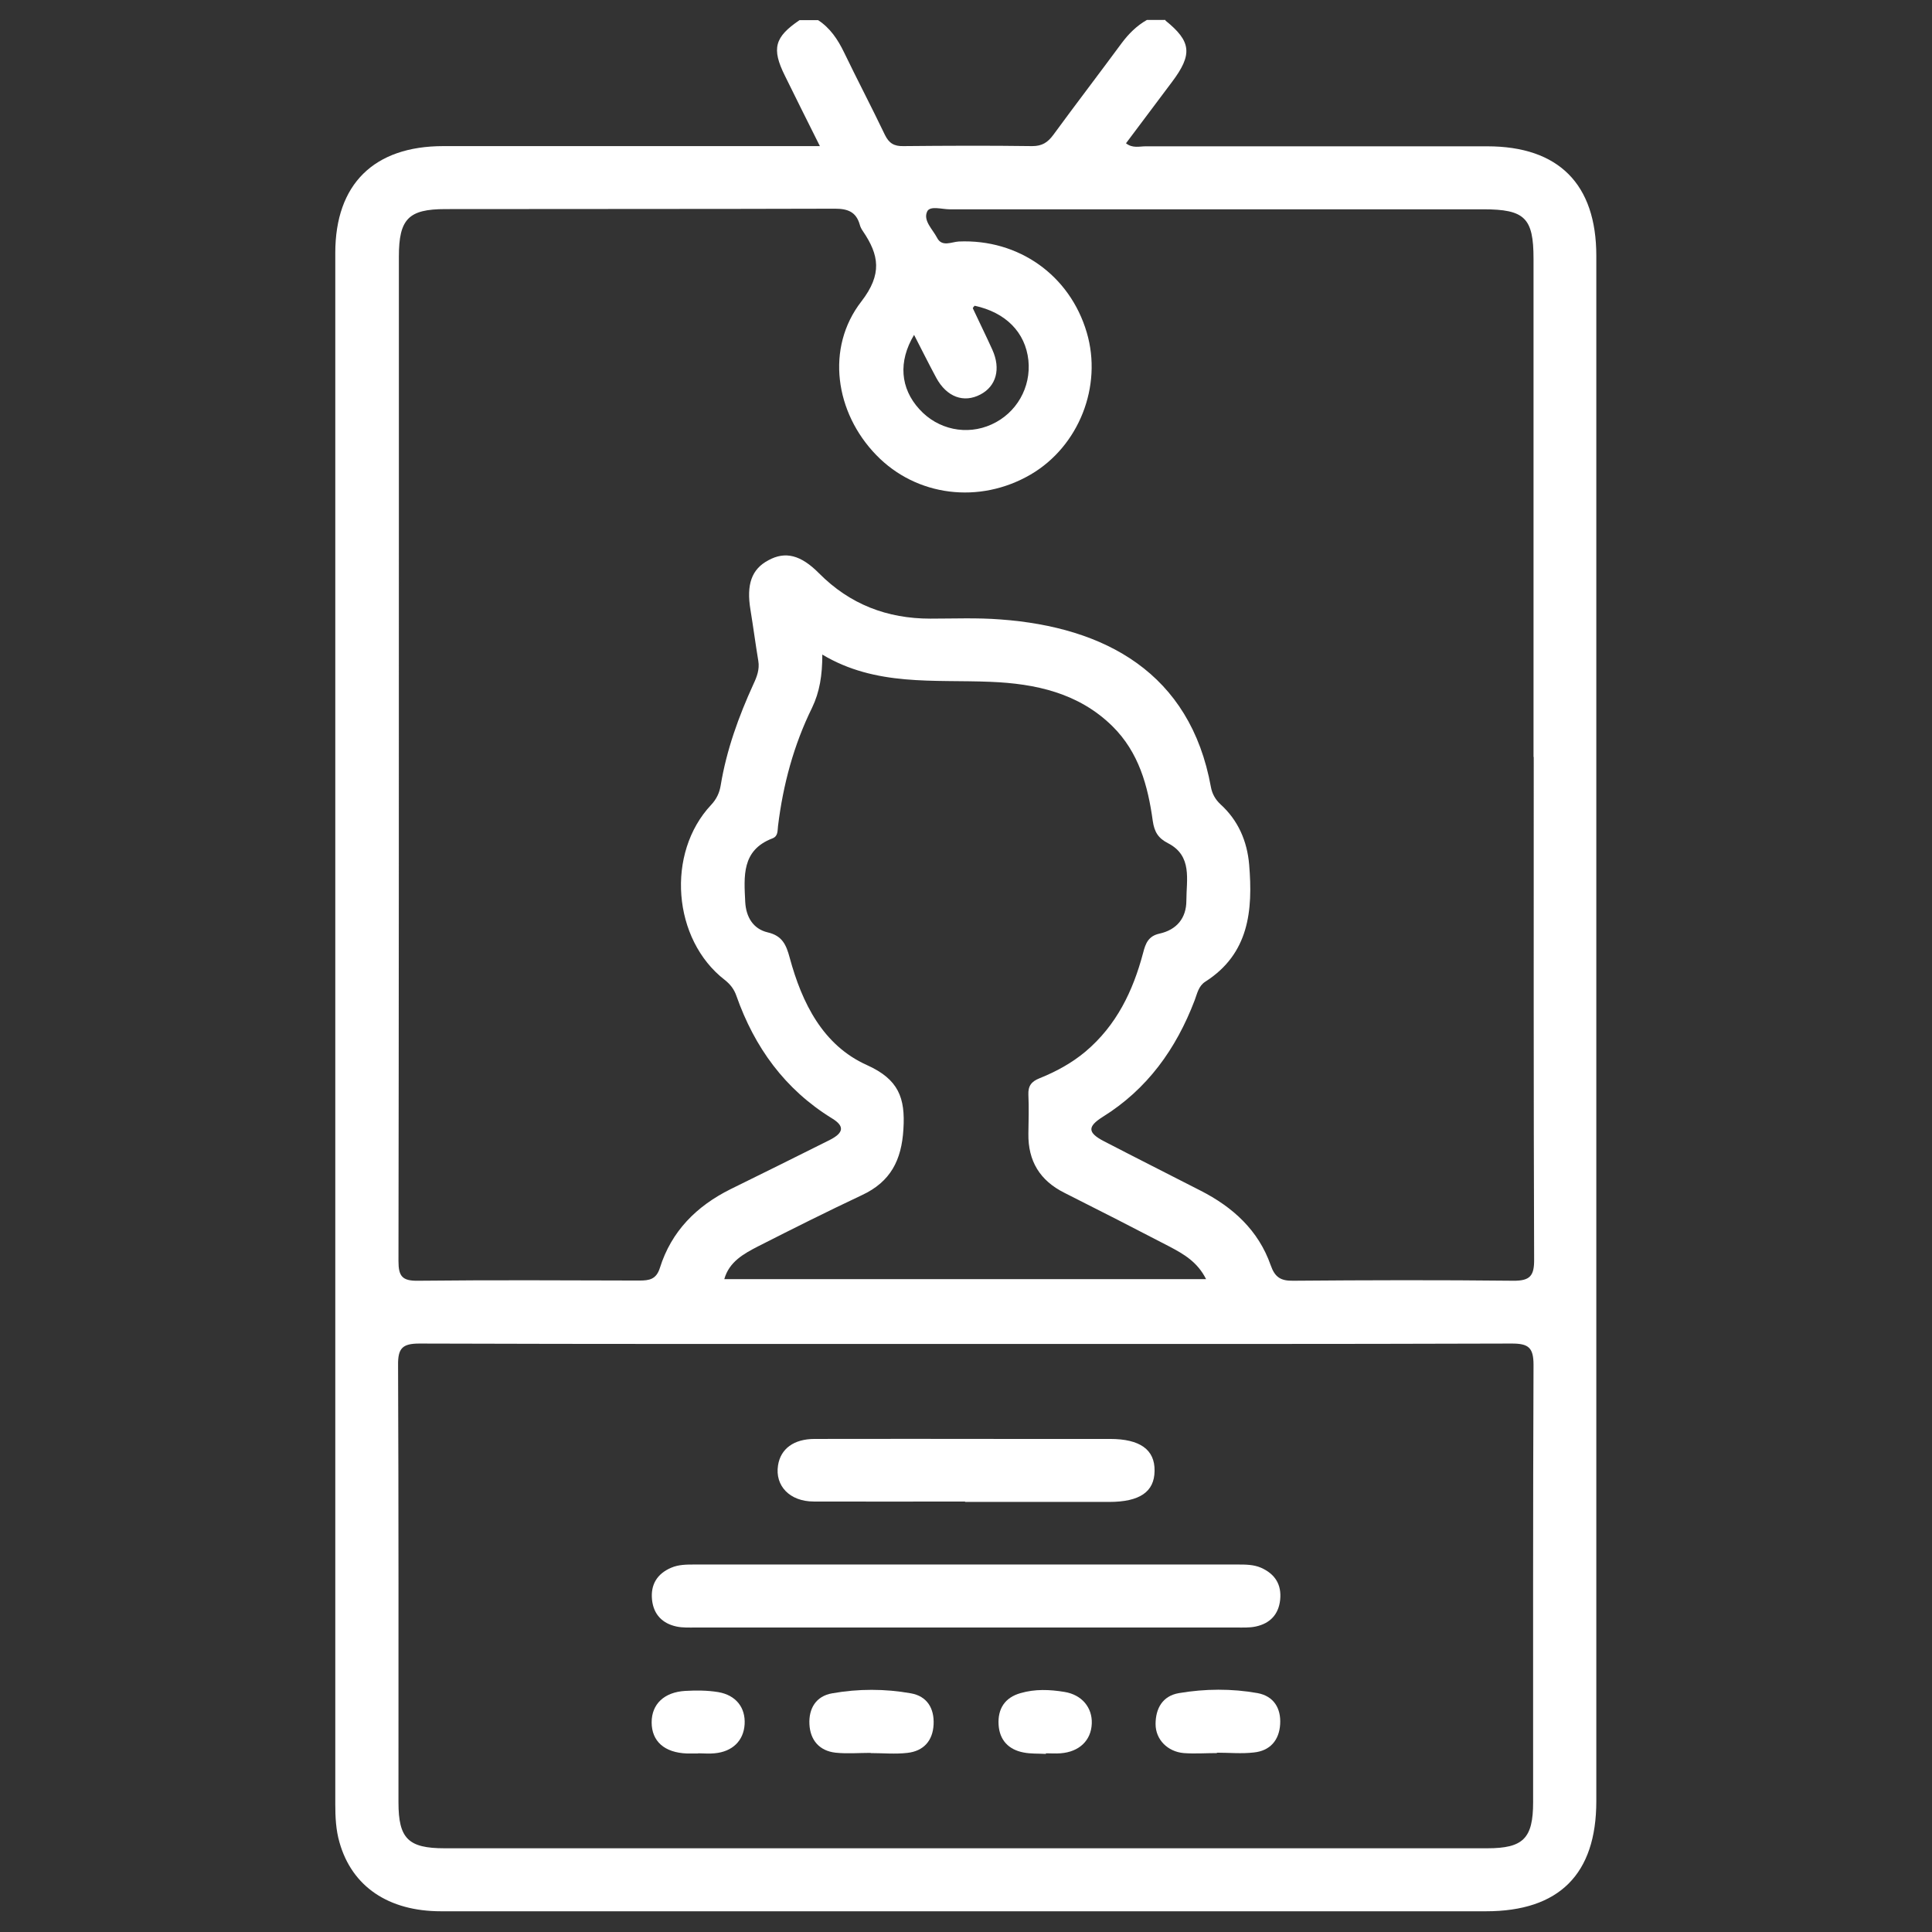 <?xml version="1.0" encoding="UTF-8"?>
<svg id="Capa_1" data-name="Capa 1" xmlns="http://www.w3.org/2000/svg" viewBox="0 0 96 96">
  <rect x="0" y="0" width="96" height="96" fill="#333333" stroke="none"/>
  <defs>
    <style>
      .cls-1 {
        fill: #fff;
      }
    </style>
  </defs>
  <path class="cls-1" d="M57.91,1.02c1.29,1.04,1.36,1.68.32,3.06-.75,1-1.5,2-2.28,3.04.33.26.67.15.98.15,5.66,0,11.32,0,16.97,0,3.55,0,5.42,1.88,5.42,5.44,0,25.6,0,51.19,0,76.79,0,3.63-1.85,5.47-5.48,5.47-17.31,0-34.62,0-51.93,0-2.61,0-4.42-1.23-5.04-3.42-.18-.62-.21-1.26-.21-1.91,0-25.69,0-51.38,0-77.07,0-3.42,1.92-5.31,5.37-5.31,5.84,0,11.68,0,17.52,0h1.19c-.62-1.24-1.18-2.36-1.74-3.5-.67-1.35-.51-1.92.73-2.76h.92c.6.39.98.96,1.29,1.6.66,1.37,1.37,2.72,2.03,4.1.2.41.45.57.91.56,2.14-.02,4.27-.03,6.41,0,.49,0,.77-.18,1.05-.56,1.12-1.53,2.27-3.03,3.39-4.55.35-.47.75-.87,1.26-1.16h.92ZM76.2,37.63c0-8.26,0-16.52,0-24.77,0-2.03-.43-2.46-2.5-2.46-8.84,0-17.68,0-26.52,0-.38,0-.97-.19-1.11.11-.21.45.27.88.49,1.3.24.48.72.21,1.08.19,2.97-.13,5.52,1.67,6.36,4.52.79,2.67-.39,5.66-2.79,7.06-2.54,1.48-5.68,1.09-7.67-.97-2.04-2.1-2.53-5.32-.74-7.63,1.05-1.36.88-2.31.08-3.49-.07-.1-.13-.21-.16-.33-.18-.63-.59-.79-1.23-.79-6.45.02-12.91.01-19.36.02-1.83,0-2.31.49-2.31,2.36,0,4.19,0,8.38,0,12.57,0,12.45,0,24.9-.02,37.34,0,.75.18.99.96.98,3.67-.04,7.34-.02,11.01-.01.5,0,.84-.06,1.02-.63.57-1.82,1.82-3.07,3.51-3.91,1.64-.81,3.29-1.62,4.92-2.44.71-.36.76-.69.12-1.08-2.34-1.44-3.85-3.53-4.75-6.09-.11-.32-.3-.57-.58-.79-2.59-2-2.93-6.3-.67-8.7.27-.29.41-.6.47-.96.29-1.76.89-3.42,1.63-5.04.17-.36.31-.73.24-1.15-.14-.84-.25-1.69-.39-2.54-.21-1.26.06-2.02.89-2.46.84-.46,1.61-.27,2.52.65,1.53,1.54,3.38,2.25,5.53,2.25,1.16,0,2.33-.05,3.48.04,5.18.38,9.43,2.64,10.46,8.33.06.33.22.62.48.86.88.8,1.32,1.83,1.42,2.99.19,2.28,0,4.43-2.18,5.82-.34.22-.4.59-.53.93-.92,2.41-2.35,4.41-4.57,5.79-.76.48-.75.78.05,1.2,1.6.83,3.21,1.64,4.81,2.46,1.61.82,2.88,1.97,3.49,3.71.21.6.5.78,1.12.77,3.64-.03,7.28-.04,10.92,0,.86.01,1.06-.25,1.05-1.08-.03-8.32-.02-16.64-.02-24.96ZM47.99,66.78c-9.05,0-18.1.01-27.15-.02-.85,0-1.07.24-1.06,1.07.03,7.24.02,14.49.02,21.73,0,1.8.49,2.28,2.29,2.28,17.27,0,34.54,0,51.81,0,1.79,0,2.28-.49,2.28-2.29,0-7.24-.01-14.49.02-21.73,0-.86-.25-1.06-1.08-1.06-9.05.03-18.1.02-27.15.02ZM40.86,32.54c0,1.01-.13,1.84-.51,2.63-.91,1.85-1.44,3.82-1.69,5.87-.03.24.01.51-.28.62-1.54.59-1.41,1.89-1.35,3.16.04.74.39,1.34,1.12,1.51.73.17.92.63,1.09,1.26.61,2.25,1.65,4.35,3.83,5.33,1.58.71,1.92,1.63,1.82,3.19-.09,1.54-.64,2.61-2.05,3.27-1.74.82-3.46,1.68-5.17,2.55-.72.37-1.44.77-1.68,1.63h23.94c-.43-.86-1.12-1.25-1.82-1.62-1.73-.9-3.47-1.79-5.22-2.67-1.22-.61-1.81-1.58-1.79-2.94.01-.64.03-1.29,0-1.93-.02-.44.15-.66.55-.82.82-.33,1.6-.75,2.29-1.33,1.54-1.3,2.36-3.01,2.86-4.9.12-.47.26-.84.82-.96.85-.19,1.33-.77,1.33-1.64,0-1.04.31-2.22-.91-2.85-.49-.25-.68-.56-.76-1.11-.24-1.74-.69-3.41-2.01-4.71-1.68-1.65-3.82-2.11-6.05-2.2-2.82-.12-5.7.24-8.37-1.36ZM48.43,15.19s-.1.1-.09.13c.32.69.66,1.37.97,2.06.43.95.19,1.81-.59,2.22-.83.44-1.68.13-2.2-.83-.37-.69-.72-1.39-1.1-2.13-.8,1.33-.68,2.66.26,3.69.92,1.02,2.36,1.32,3.59.76,1.24-.56,1.97-1.84,1.83-3.19-.15-1.39-1.13-2.38-2.68-2.71Z"/>
  <path class="cls-1" d="M47.91,80.87c-4.43,0-8.87,0-13.3,0-.34,0-.68.02-1-.05-.69-.15-1.13-.59-1.21-1.32-.08-.76.25-1.3.95-1.6.37-.16.77-.16,1.17-.16,8.99,0,17.98,0,26.97,0,.4,0,.8,0,1.17.16.7.31,1.03.84.95,1.6-.08.73-.51,1.17-1.21,1.32-.32.07-.67.05-1,.05-4.5,0-8.99,0-13.49,0Z"/>
  <path class="cls-1" d="M47.96,74.61c-2.51,0-5.01.01-7.52,0-1.2,0-1.94-.78-1.78-1.8.13-.82.78-1.31,1.82-1.31,3.18-.01,6.36,0,9.54,0,1.71,0,3.42,0,5.14,0,1.48,0,2.23.53,2.21,1.59-.01,1.04-.74,1.54-2.26,1.54-2.39,0-4.77,0-7.16,0Z"/>
  <path class="cls-1" d="M43.26,87.1c-.58,0-1.17.05-1.74-.01-.81-.09-1.26-.63-1.3-1.41-.04-.78.32-1.4,1.13-1.54,1.3-.23,2.62-.23,3.91,0,.8.14,1.17.74,1.13,1.55-.04.81-.5,1.32-1.3,1.41-.6.07-1.22.01-1.83.01Z"/>
  <path class="cls-1" d="M60.47,87.11c-.55,0-1.1.04-1.65,0-.8-.07-1.4-.67-1.4-1.44,0-.77.34-1.4,1.16-1.54,1.3-.22,2.62-.23,3.91,0,.8.15,1.17.75,1.12,1.55-.05.8-.51,1.32-1.31,1.4-.6.07-1.22.01-1.83.01,0,0,0,0,0,0Z"/>
  <path class="cls-1" d="M51.95,87.15c-.37-.02-.74,0-1.09-.07-.74-.14-1.19-.61-1.24-1.37-.05-.8.31-1.36,1.09-1.58.72-.21,1.45-.18,2.18-.06.87.14,1.39.78,1.36,1.57-.03.84-.62,1.41-1.55,1.48-.24.02-.49,0-.73,0,0,0,0,.02,0,.03Z"/>
  <path class="cls-1" d="M34.69,87.13c-.18,0-.37,0-.55,0-1.13-.04-1.76-.61-1.76-1.55,0-.9.62-1.5,1.67-1.56.54-.03,1.1-.03,1.64.06.88.15,1.36.77,1.31,1.6-.05.81-.6,1.36-1.49,1.44-.27.03-.55,0-.82,0v.02Z"/>
</svg>
